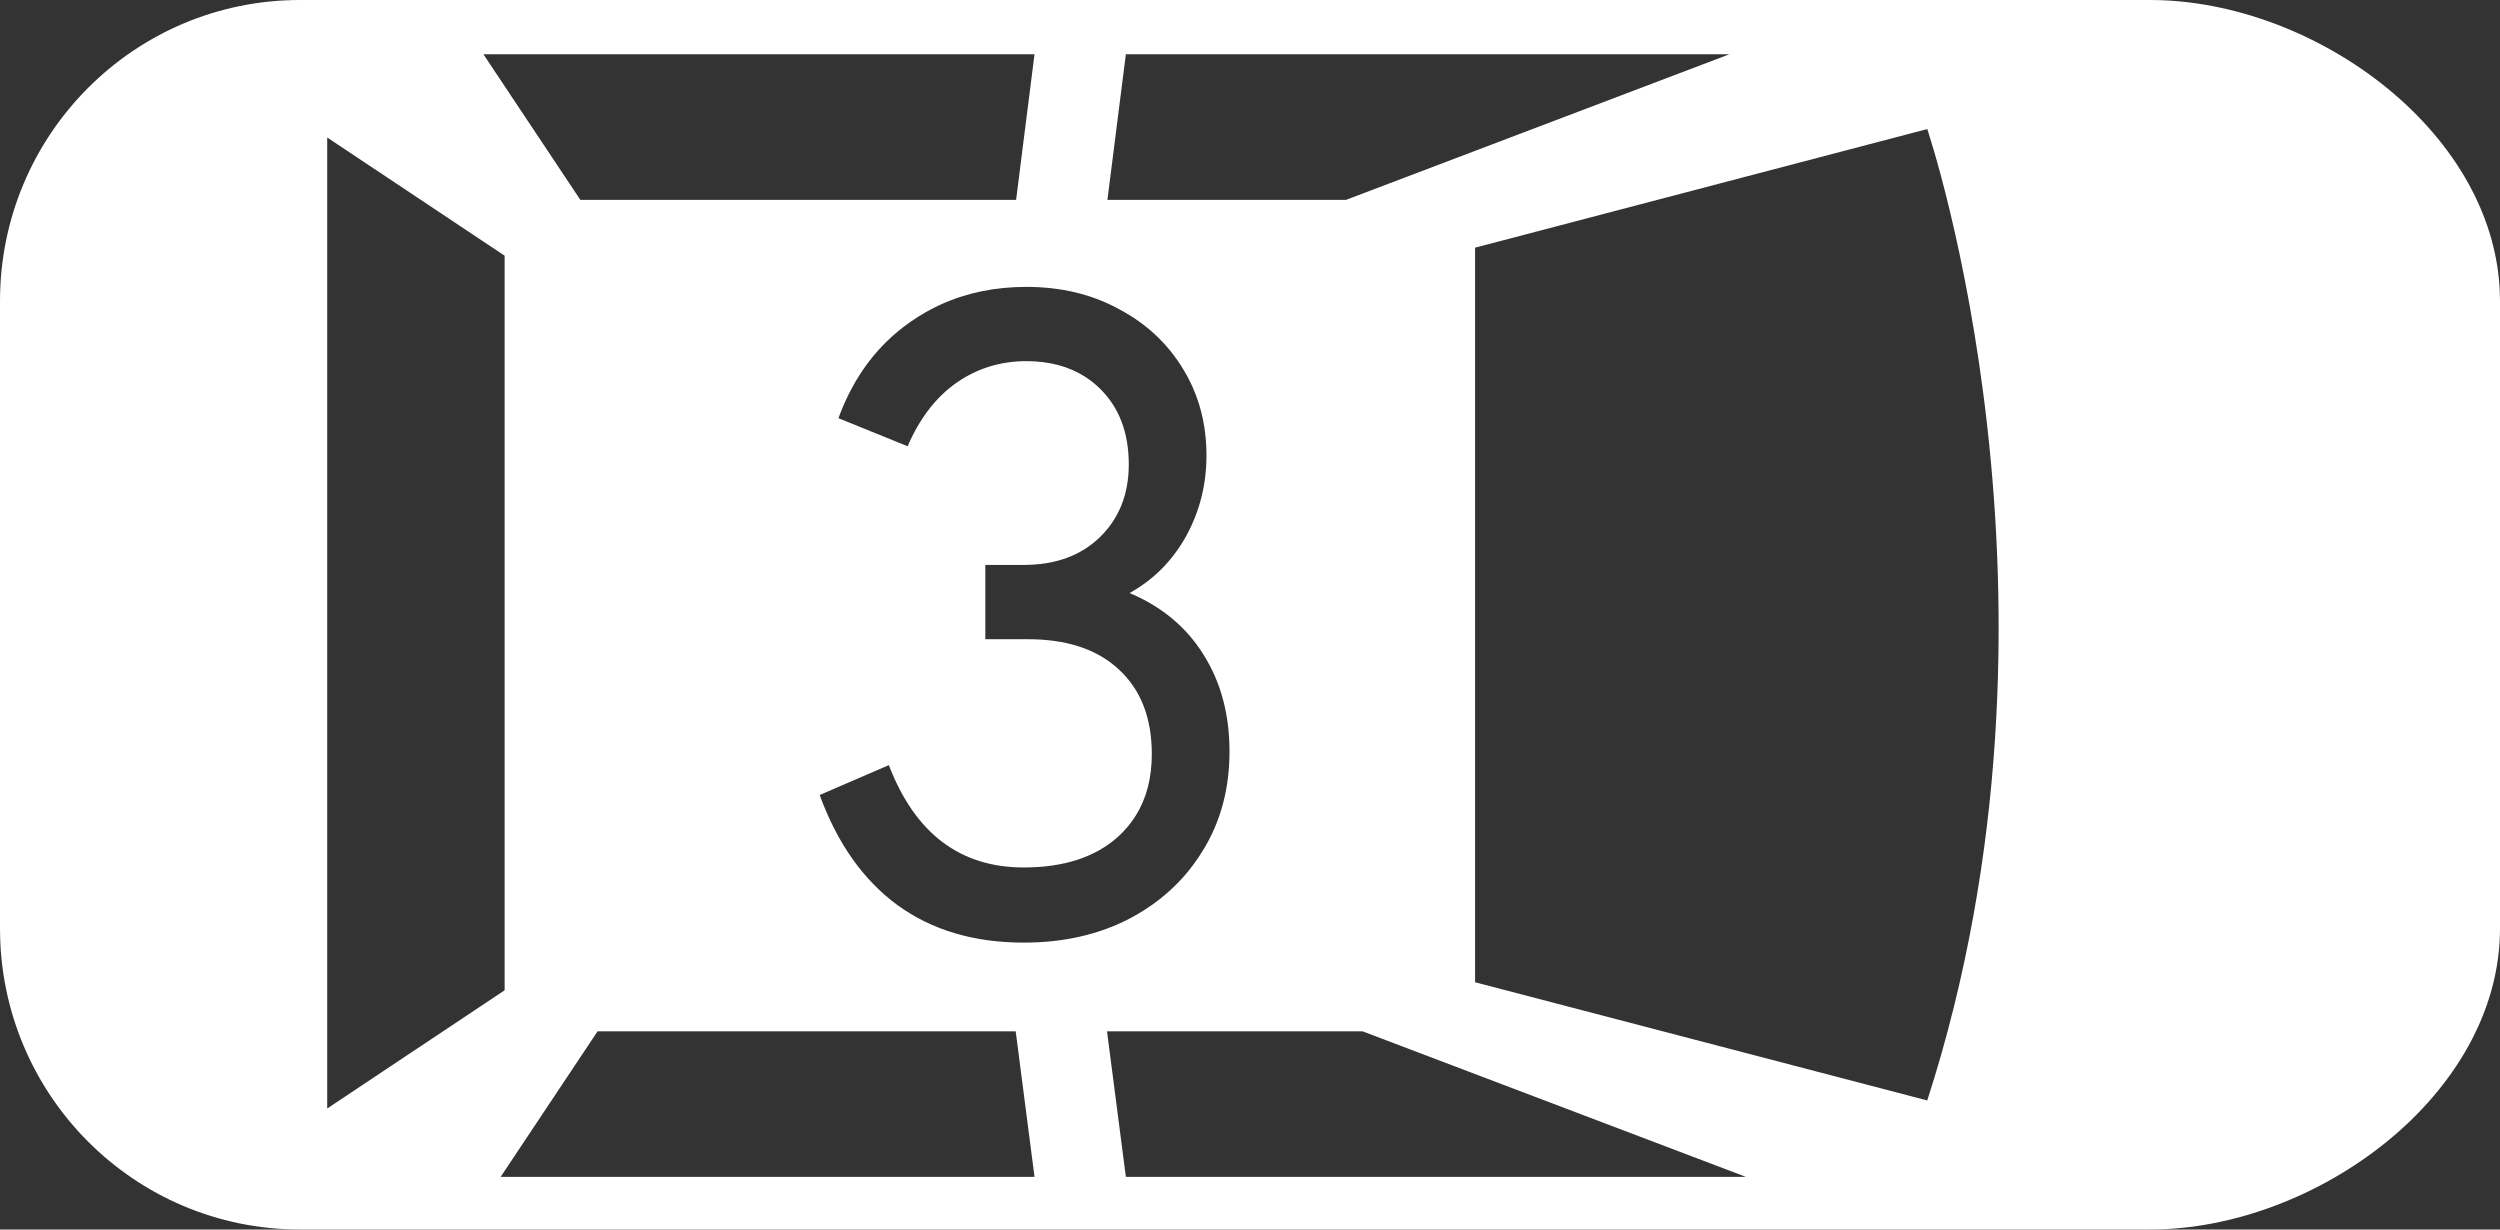 <svg width="61" height="30" viewBox="0 0 61 30" fill="none" xmlns="http://www.w3.org/2000/svg" xmlns:xlink="http://www.w3.org/1999/xlink">
	<rect x="0" y="0" width="61" height="30" fill="#333333" stroke="none"/>
	<desc>
			Created with Pixso.
	</desc>
	<defs/>
	<path id="Subtract" d="M61 7.348L61 22.652C61 26.714 56.505 30 52.459 30L7.32 30C3.274 30 0 26.714 0 22.652L0 7.348C0 3.286 3.274 0 7.32 0L52.459 0C56.505 0 61 3.286 61 7.348ZM27.021 4.876L32.845 4.876L42.198 1.324L27.471 1.324L27.021 4.876ZM25.242 1.324L11.805 1.324L11.795 1.324L14.16 4.876L24.793 4.876L25.242 1.324ZM35.992 23.967L47.025 26.851C50.944 14.716 47.025 3.149 47.025 3.149L35.992 6.043L35.992 23.967ZM12.313 6.239L7.984 3.355L7.984 27.047L12.313 24.163L12.313 6.239ZM21.896 22.083C22.736 22.694 23.764 23 24.979 23Q26.448 23 27.583 22.403Q28.346 21.995 28.883 21.388Q29.145 21.091 29.354 20.746C29.785 20.046 30 19.243 30 18.337C30 17.431 29.788 16.643 29.365 15.972C28.948 15.302 28.347 14.801 27.562 14.47C28.146 14.146 28.604 13.685 28.938 13.088C29.271 12.484 29.438 11.825 29.438 11.111Q29.438 10.206 29.102 9.45Q28.999 9.218 28.865 9C28.49 8.381 27.969 7.895 27.302 7.542C26.642 7.18 25.889 7 25.042 7Q23.905 7 22.962 7.427Q22.574 7.603 22.219 7.851Q21.909 8.066 21.642 8.326Q20.869 9.079 20.458 10.204L22.146 10.889C22.438 10.212 22.833 9.696 23.333 9.343C23.84 8.989 24.41 8.812 25.042 8.812Q25.88 8.812 26.475 9.192Q26.679 9.323 26.854 9.497C27.312 9.954 27.542 10.565 27.542 11.332C27.542 12.061 27.305 12.654 26.833 13.111C26.368 13.56 25.75 13.784 24.979 13.784L24.042 13.784L24.042 15.597L25.083 15.597Q26.443 15.597 27.226 16.269Q27.265 16.302 27.302 16.337C27.837 16.831 28.104 17.519 28.104 18.403Q28.104 19.273 27.714 19.899Q27.534 20.188 27.271 20.425C26.715 20.919 25.951 21.166 24.979 21.166C23.424 21.166 22.326 20.333 21.688 18.669L20 19.398Q20.646 21.166 21.896 22.083ZM24.783 25.164L14.581 25.164L12.216 28.715L25.242 28.715L24.783 25.164ZM27.471 28.715L42.598 28.715L33.246 25.164L27.011 25.164L27.471 28.715Z" clip-rule="evenodd" fill="#FFFFFF" fill-opacity="1" fill-rule="evenodd"/>
</svg>
